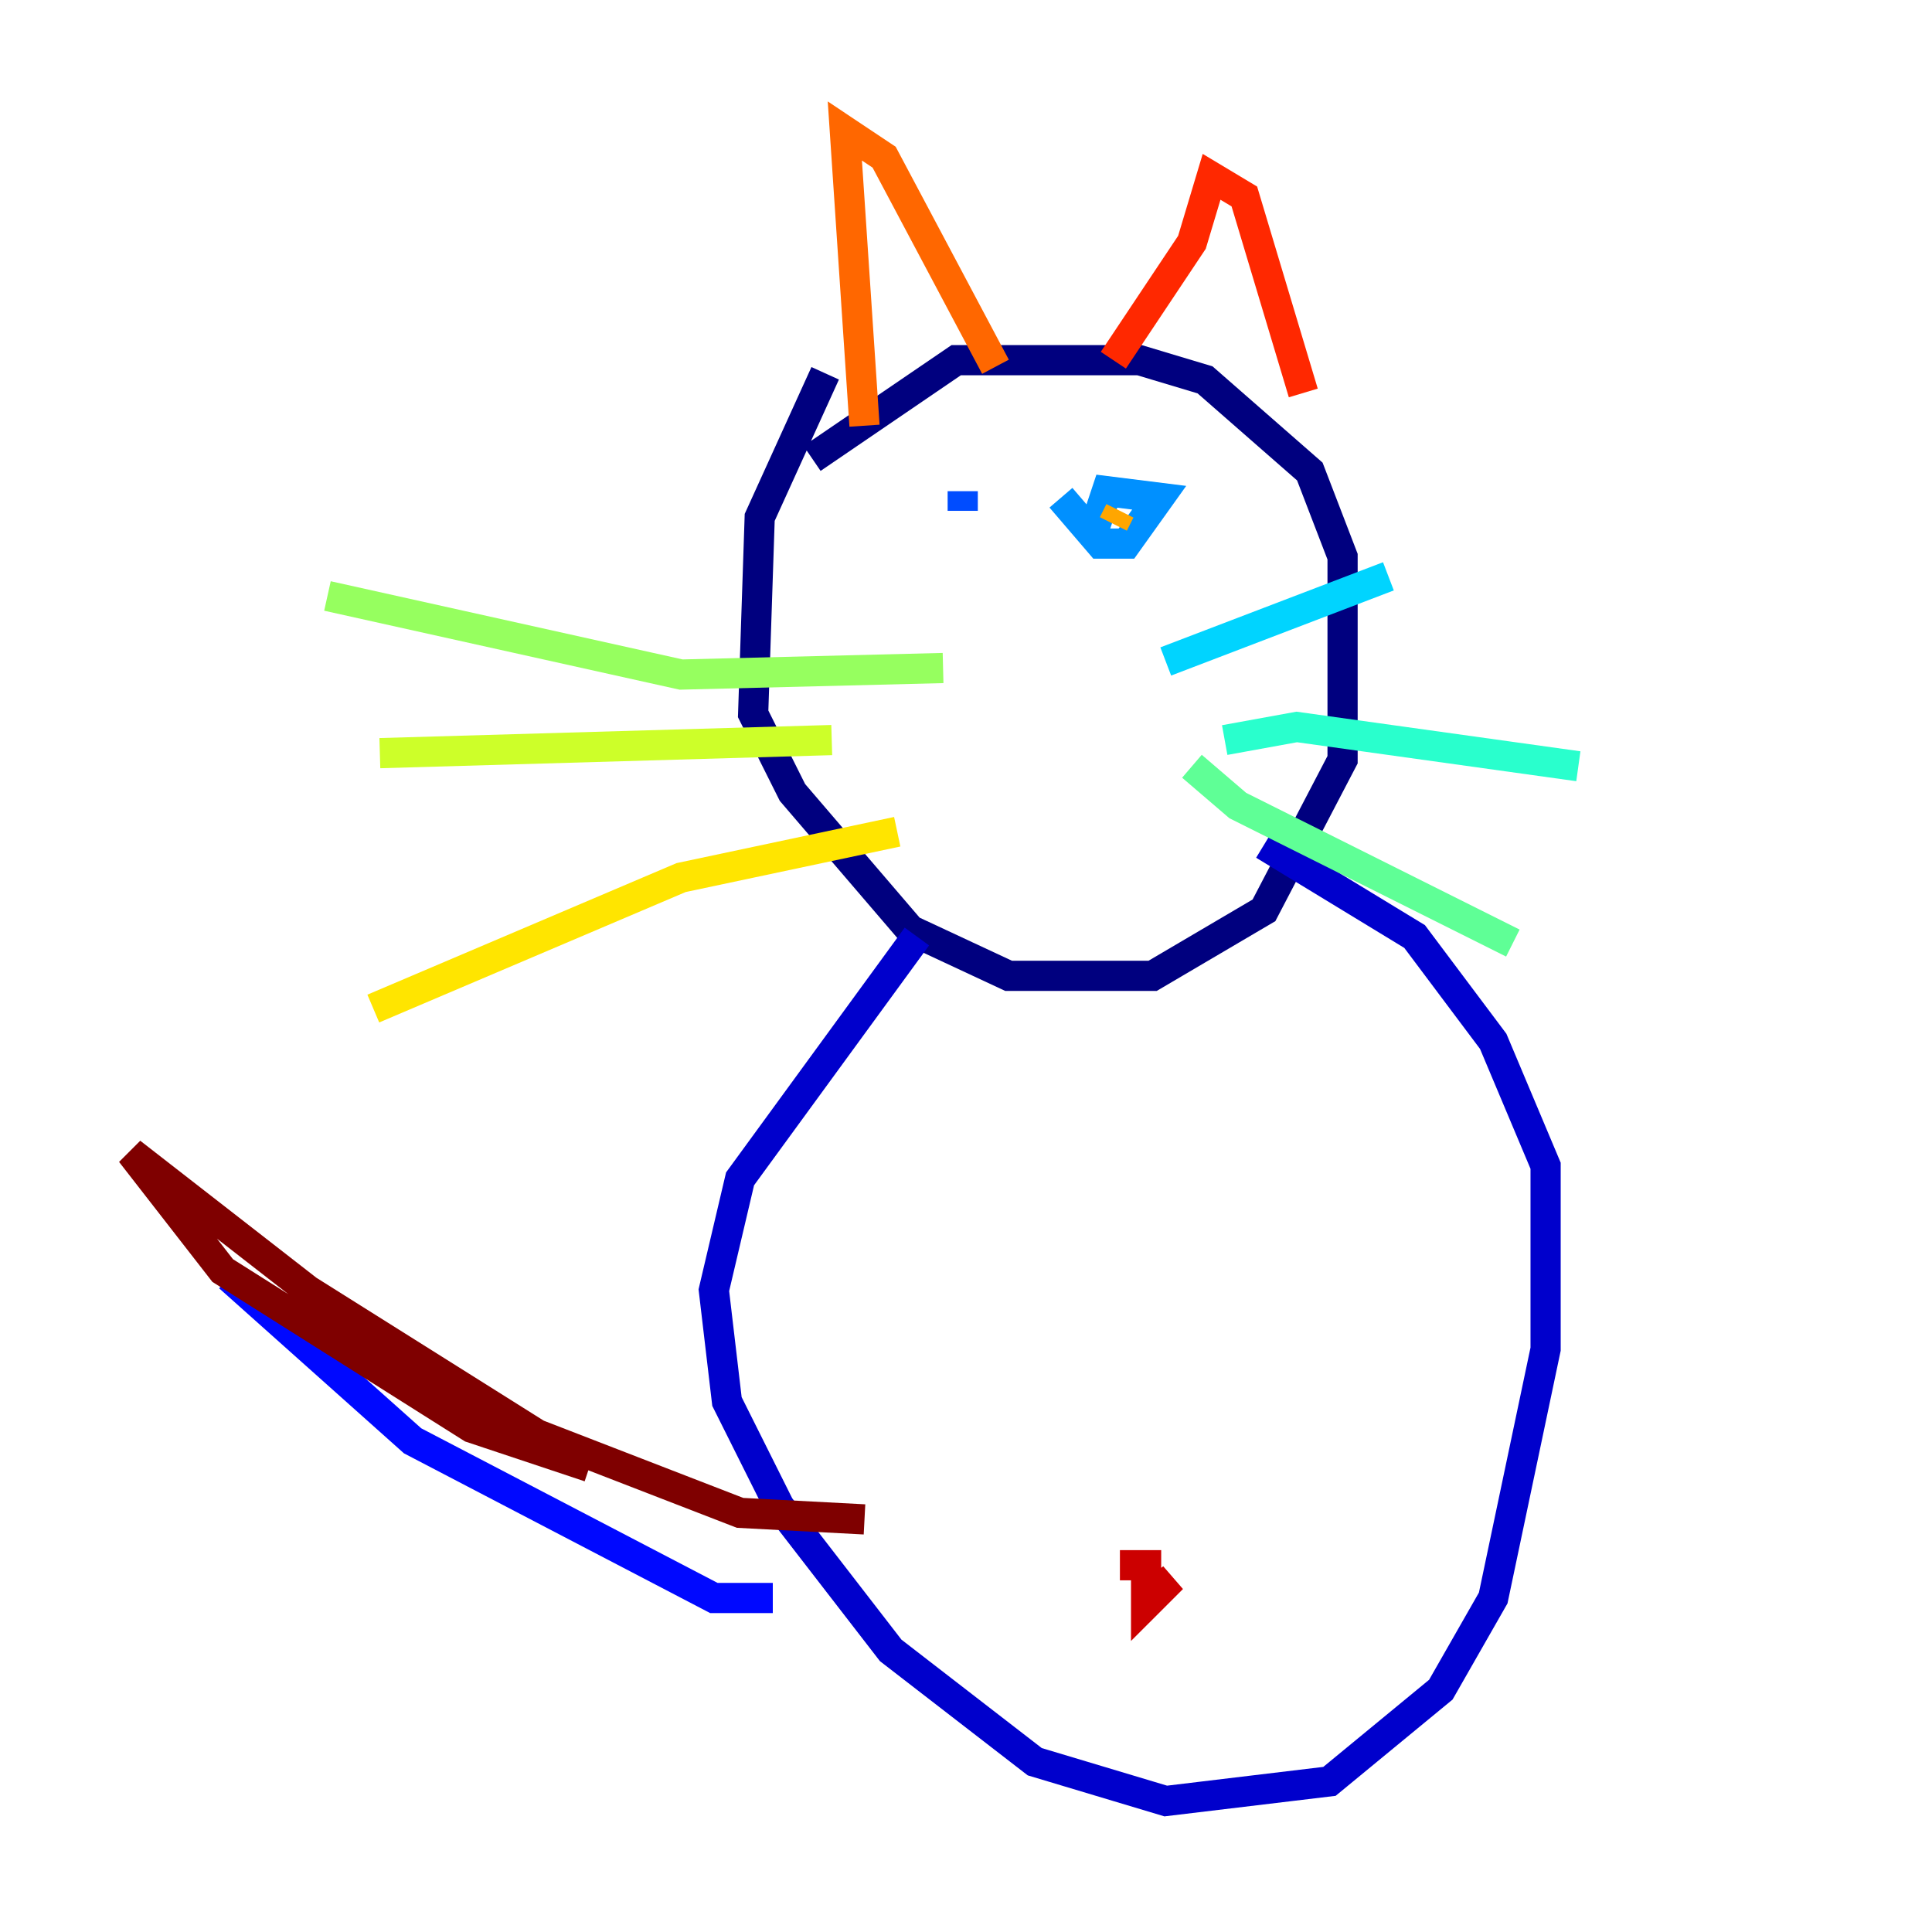 <?xml version="1.0" encoding="utf-8" ?>
<svg baseProfile="tiny" height="128" version="1.2" viewBox="0,0,128,128" width="128" xmlns="http://www.w3.org/2000/svg" xmlns:ev="http://www.w3.org/2001/xml-events" xmlns:xlink="http://www.w3.org/1999/xlink"><defs /><polyline fill="none" points="54.671,24.732 50.332,34.278 49.898,47.295 52.502,52.502 60.312,61.614 66.82,64.651 76.366,64.651 83.742,60.312 88.949,50.332 88.949,36.881 86.78,31.241 79.837,25.166 75.498,23.864 63.349,23.864 53.803,30.373" stroke="#00007f" stroke-width="2" /><polyline fill="none" points="60.746,62.047 49.031,78.102 47.295,85.478 48.163,92.854 51.634,99.797 59.01,109.342 68.556,116.719 77.234,119.322 88.081,118.02 95.458,111.946 98.929,105.871 102.4,89.383 102.4,77.234 98.929,68.99 93.722,62.047 83.742,55.973" stroke="#0000cc" stroke-width="2" /><polyline fill="none" points="51.2,105.871 47.295,105.871 27.336,95.458 15.186,84.61" stroke="#0008ff" stroke-width="2" /><polyline fill="none" points="63.783,32.542 63.783,33.844" stroke="#004cff" stroke-width="2" /><polyline fill="none" points="70.291,32.976 72.895,36.014 74.63,36.014 76.8,32.976 73.329,32.542 72.461,35.146" stroke="#0090ff" stroke-width="2" /><polyline fill="none" points="77.234,43.824 91.986,38.183" stroke="#00d4ff" stroke-width="2" /><polyline fill="none" points="81.139,49.031 85.912,48.163 104.57,50.766" stroke="#29ffcd" stroke-width="2" /><polyline fill="none" points="78.969,50.766 82.007,53.37 100.231,62.481" stroke="#5fff96" stroke-width="2" /><polyline fill="none" points="62.481,44.258 45.125,44.691 21.695,39.485" stroke="#96ff5f" stroke-width="2" /><polyline fill="none" points="55.105,49.031 25.166,49.898" stroke="#cdff29" stroke-width="2" /><polyline fill="none" points="59.444,55.105 45.125,58.142 24.732,66.82" stroke="#ffe500" stroke-width="2" /><polyline fill="none" points="74.197,33.844 73.763,34.712" stroke="#ffa600" stroke-width="2" /><polyline fill="none" points="57.275,28.203 55.973,8.678 58.576,10.414 65.953,24.298" stroke="#ff6700" stroke-width="2" /><polyline fill="none" points="73.763,23.864 78.969,16.054 80.271,11.715 82.441,13.017 86.346,26.034" stroke="#ff2800" stroke-width="2" /><polyline fill="none" points="75.932,105.871 77.668,104.57 75.932,106.305 75.932,103.702 74.197,103.702" stroke="#cc0000" stroke-width="2" /><polyline fill="none" points="57.275,100.664 49.031,100.231 35.58,95.024 20.393,85.478 8.678,76.366 14.752,84.176 31.241,94.59 39.051,97.193" stroke="#7f0000" stroke-width="2" /></svg>